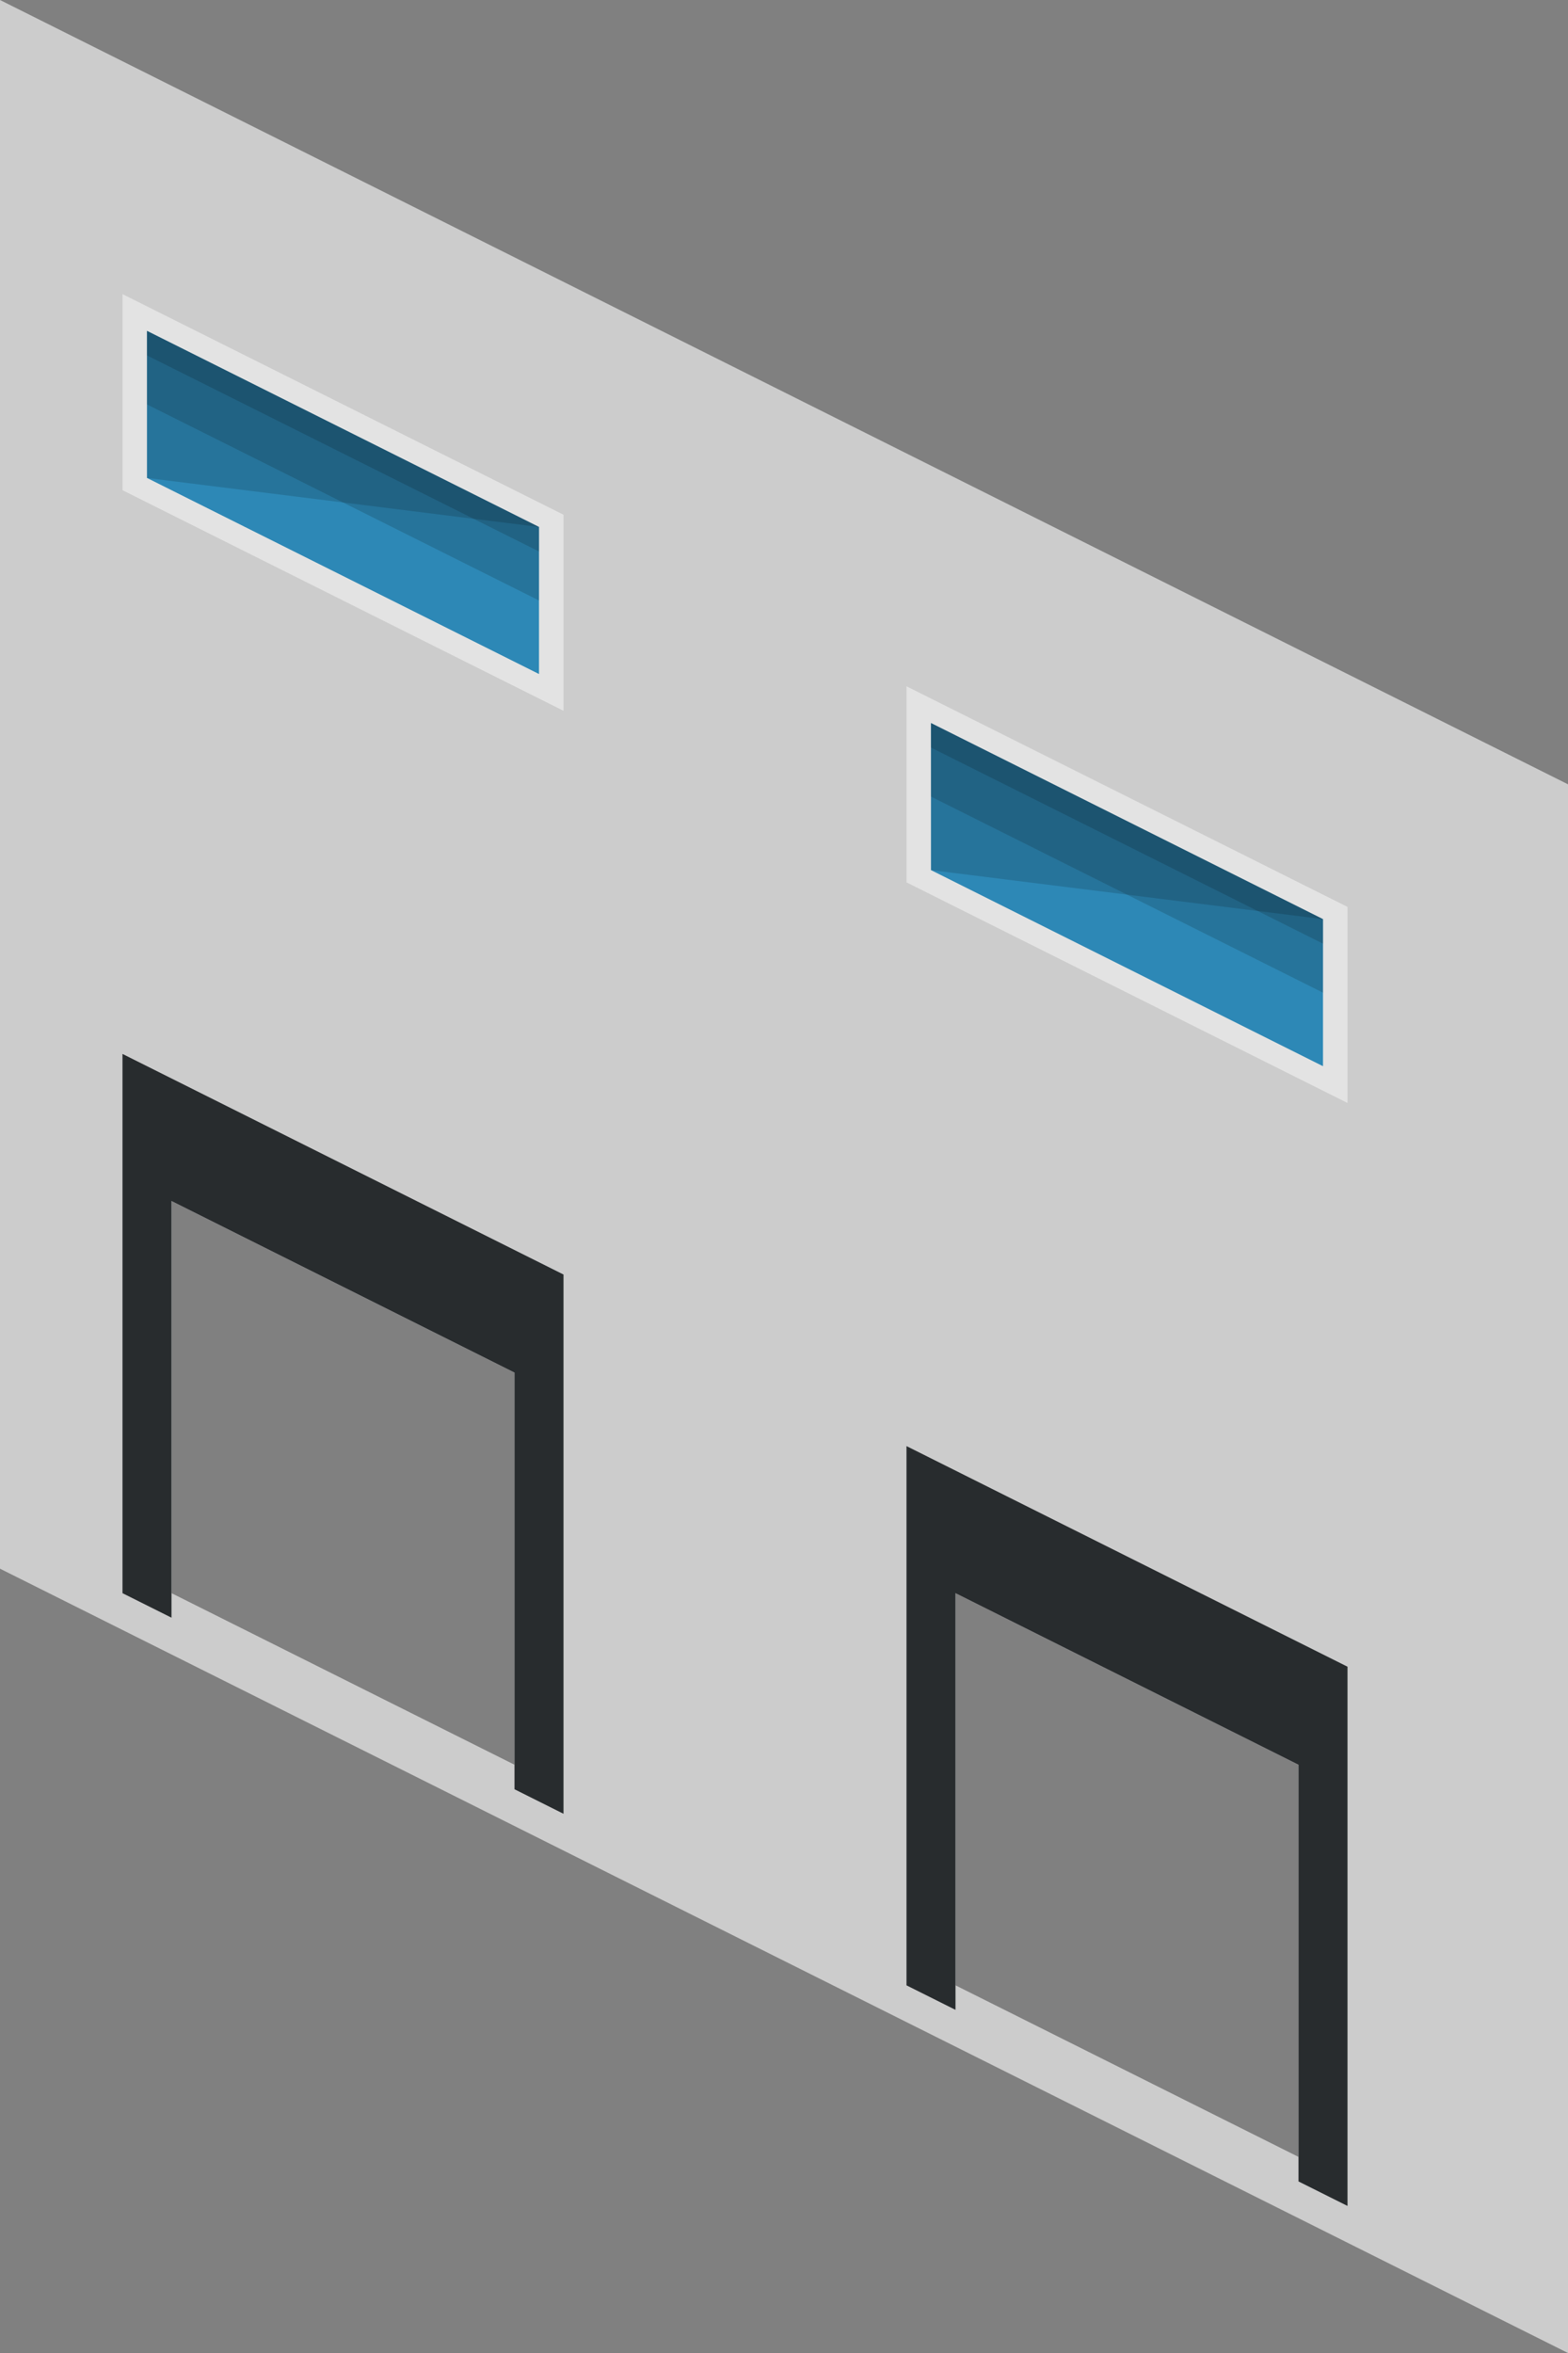 <?xml version="1.0" encoding="utf-8"?>
<!-- Generator: Adobe Illustrator 18.1.0, SVG Export Plug-In . SVG Version: 6.00 Build 0)  -->
<svg version="1.1" id="Layer_1" xmlns="http://www.w3.org/2000/svg" xmlns:xlink="http://www.w3.org/1999/xlink" x="0px" y="0px"
	 viewBox="0 0 64 96" enable-background="new 0 0 64 96" xml:space="preserve">
<rect x="0" y="0" width="64" height="96" fill="#808080" stroke="none"/>
<g>
	<path fill="#E5E5E5" d="M0,0l0,64l64,32V32L0,0z M39,65l14,7v16l-14-7V65z M7,49l14,7v16L7,65V49z"/>
	<polygon fill="#2D3134" points="53,89 55,90 55,68 37,59 37,81 39,82 39,65 53,72 	"/>
	<polygon fill="#2D3134" points="21,73 23,74 23,52 5,43 5,65 7,66 7,49 21,56 	"/>
	<g>
		<g>
			<polygon fill="#FFFFFF" points="37,36 55,45 55,37 37,28 			"/>
			<polygon fill="#3399CC" points="38,35.5 54,43.5 54,37.5 38,29.5 			"/>
			<polygon opacity="0.15" points="38,32.5 54,40.5 54,37.5 38,29.5 			"/>
			<polygon opacity="0.15" points="38,30.5 54,38.5 54,37.5 38,29.5 			"/>
			<polygon opacity="0.15" points="38,35.5 54,37.5 38,29.5 			"/>
		</g>
		<g>
			<polygon fill="#FFFFFF" points="5,20 23,29 23,21 5,12 			"/>
			<polygon fill="#3399CC" points="6,19.5 22,27.5 22,21.5 6,13.5 			"/>
			<polygon opacity="0.15" points="6,16.5 22,24.5 22,21.5 6,13.5 			"/>
			<polygon opacity="0.15" points="6,14.5 22,22.5 22,21.5 6,13.5 			"/>
			<polygon opacity="0.15" points="6,19.5 22,21.5 6,13.5 			"/>
		</g>
	</g>
	<path opacity="0.11" d="M0,0l0,64l64,32V32L0,0z M39,65l14,7v16l-14-7V65z M7,49l14,7v16L7,65V49z"/>
</g>
</svg>
